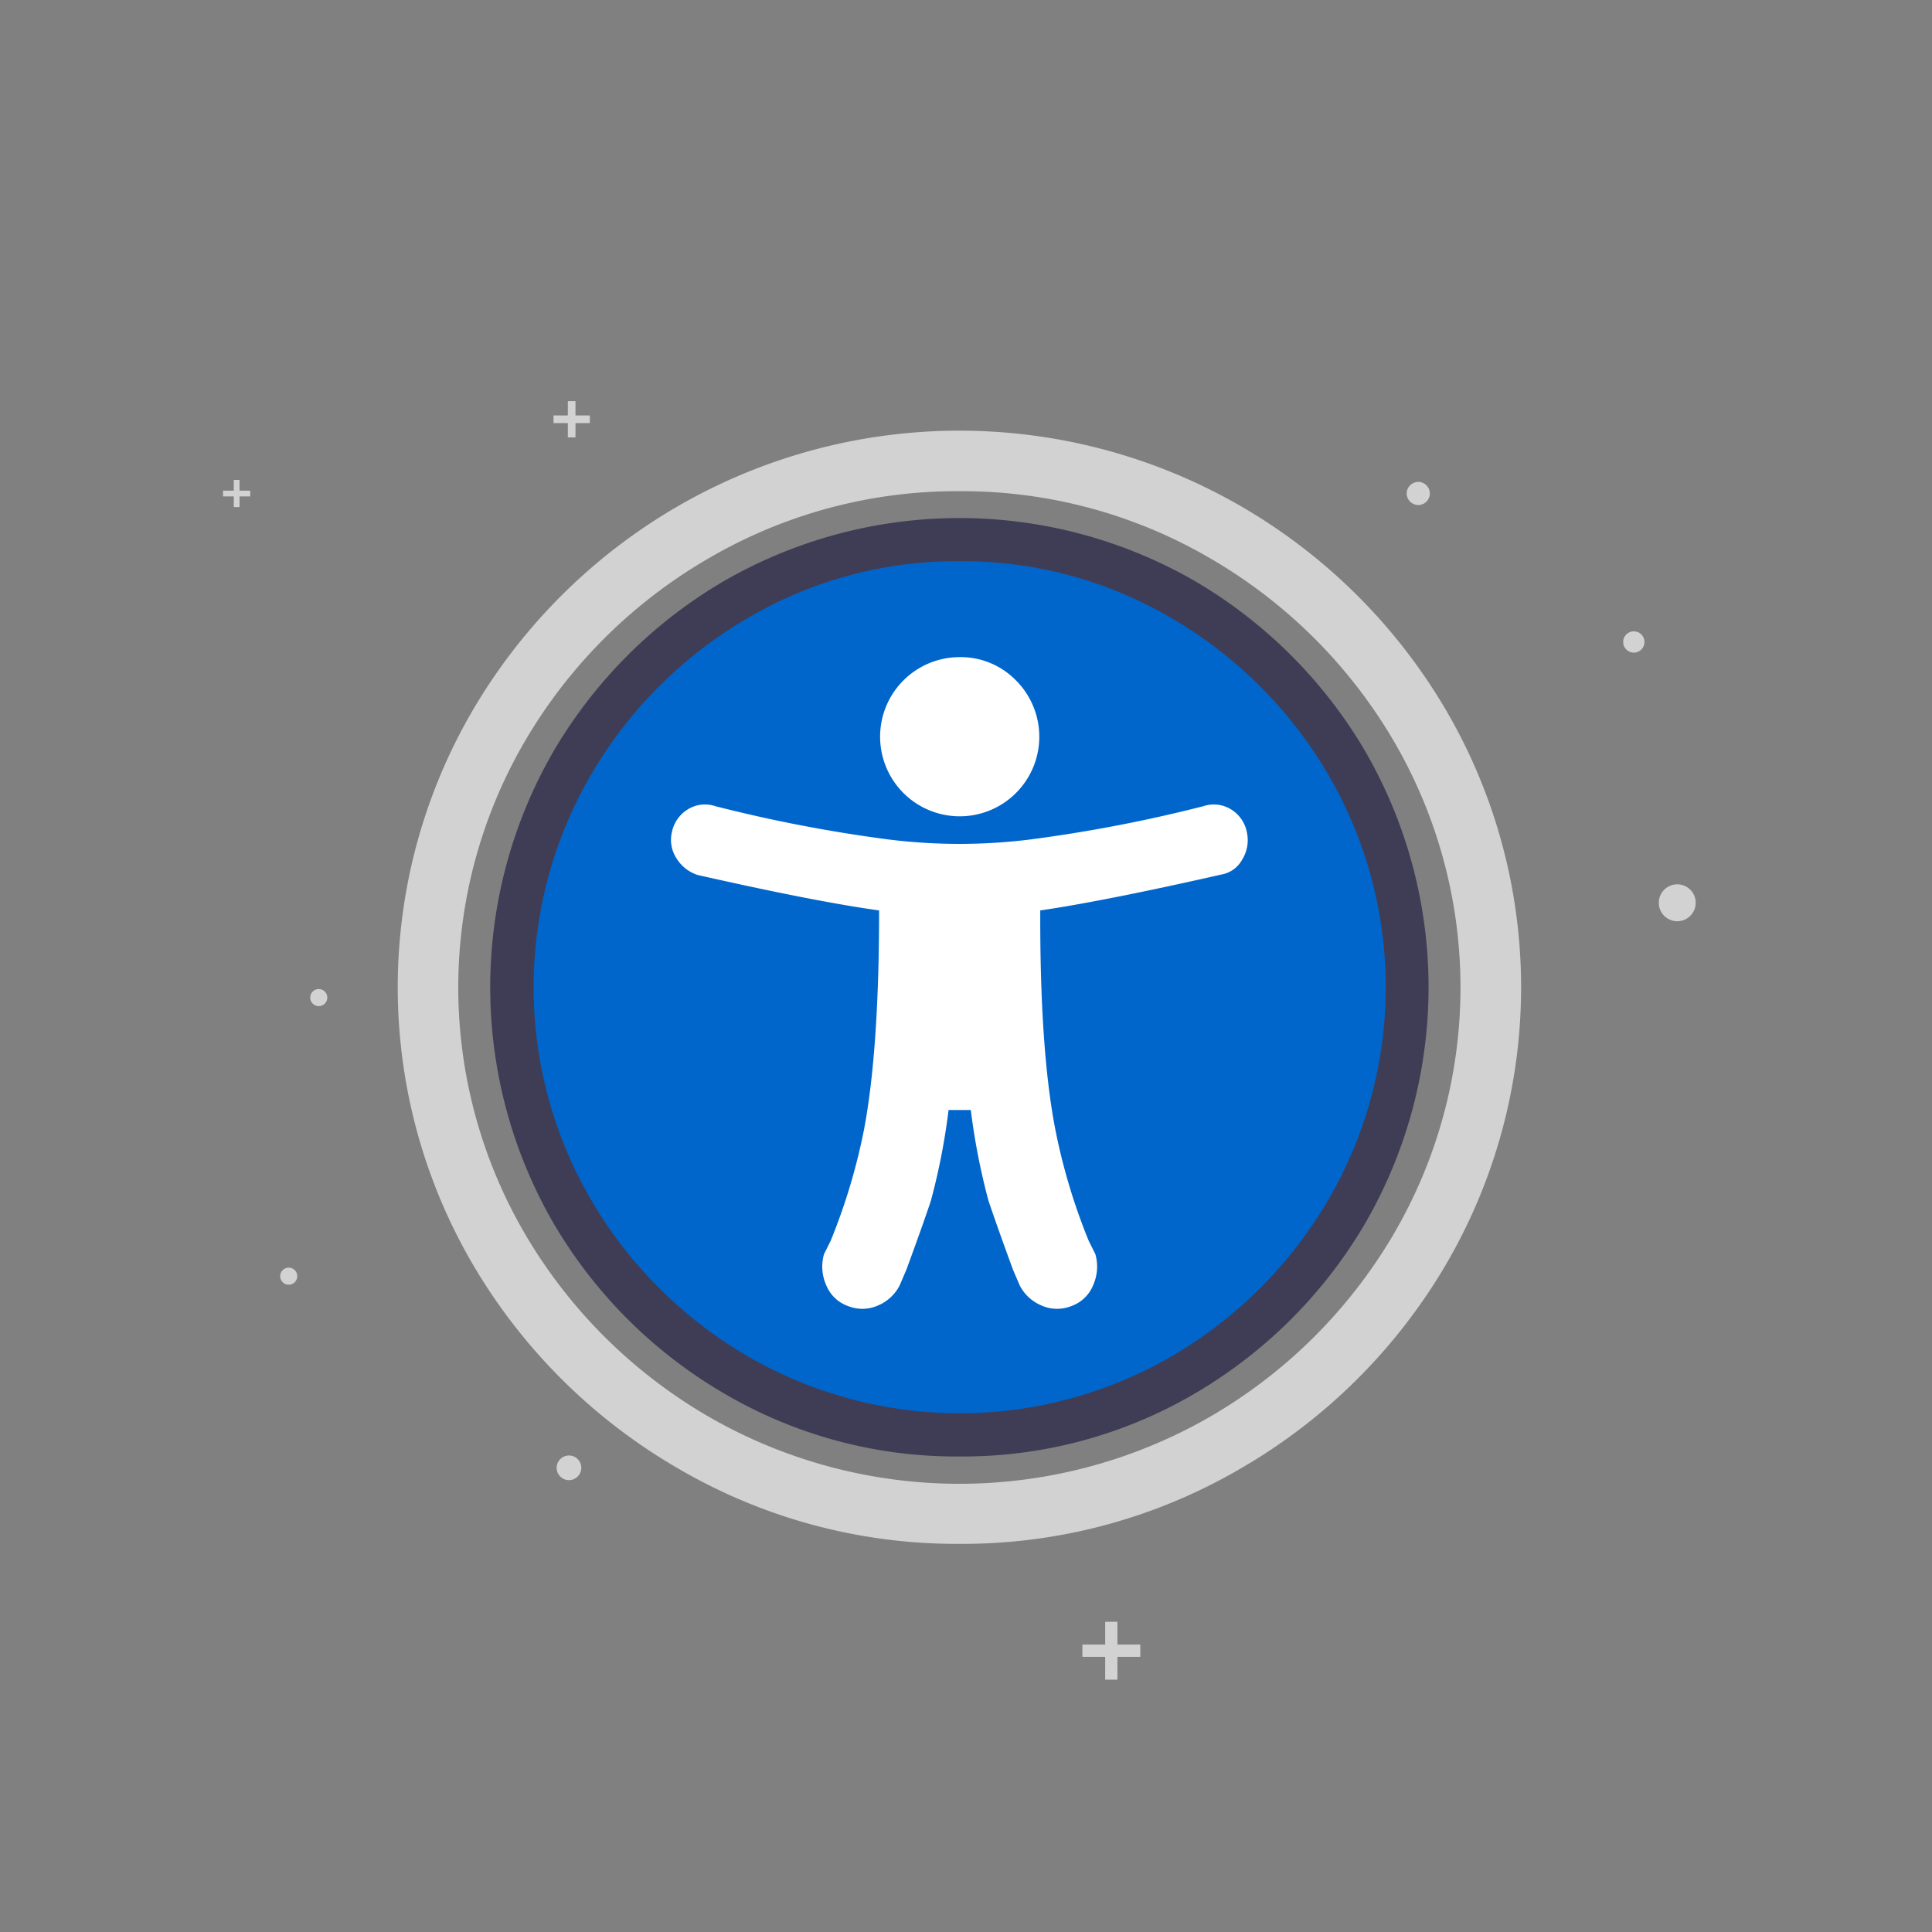 <svg id="ae7a9edd-cd64-4e9d-bfd2-214d077cf3c5" xmlns="http://www.w3.org/2000/svg" viewBox="0 0 255.35 255.35"><rect x="0" y="0" width="255.35" height="255.35" fill="#808080" stroke="none"/><defs><style>.cls-1{fill:#d2d2d2;}.cls-2{fill:#3f3d56;}.cls-3{fill:#06c;}.cls-4{fill:#fff;}</style></defs><path class="cls-1" d="M126.8,204.05a72.79,72.79,0,0,1-37.13-9.94,74.91,74.91,0,0,1-27.06-26.8,72.55,72.55,0,0,1,0-73.65,74.91,74.91,0,0,1,27.06-26.8,74.32,74.32,0,0,1,74.26,0A74.91,74.91,0,0,1,191,93.66a72.55,72.55,0,0,1,0,73.65,74.91,74.91,0,0,1-27.06,26.8A72.79,72.79,0,0,1,126.8,204.05Zm0-139.13a65,65,0,0,0-33.1,8.85,67,67,0,0,0-24.21,24,64.56,64.56,0,0,0,0,65.49,67.1,67.1,0,0,0,24.21,24,66.34,66.34,0,0,0,66.21,0,67.15,67.15,0,0,0,24.2-24,64.56,64.56,0,0,0,0-65.49,67.07,67.07,0,0,0-24.2-24A65,65,0,0,0,126.8,64.92Z"/><path class="cls-2" d="M126.8,192.5a60.52,60.52,0,0,1-31.17-8.37,62.79,62.79,0,0,1-22.48-22.47,62.31,62.31,0,0,1,0-62.35A62.9,62.9,0,0,1,95.63,76.83a62.31,62.31,0,0,1,62.35,0,63,63,0,0,1,22.47,22.48,62.31,62.31,0,0,1,0,62.35A62.84,62.84,0,0,1,158,184.13,60.58,60.58,0,0,1,126.8,192.5Zm0-117a53.58,53.58,0,0,0-27.62,7.4,55.81,55.81,0,0,0-20,20,55.29,55.29,0,0,0,0,55.23,55.88,55.88,0,0,0,20,20,55.24,55.24,0,0,0,55.24,0,55.88,55.88,0,0,0,20-20,55.29,55.29,0,0,0,0-55.23,55.81,55.81,0,0,0-20-20A53.58,53.58,0,0,0,126.8,75.47Z"/><path class="cls-3" d="M126.8,74.18A54.41,54.41,0,0,1,155,81.8a57.35,57.35,0,0,1,20.52,20.53,55.76,55.76,0,0,1,0,56.31A57.43,57.43,0,0,1,155,179.17a55.82,55.82,0,0,1-56.31,0,57.38,57.38,0,0,1-20.53-20.53,55.76,55.76,0,0,1,0-56.31A57.3,57.3,0,0,1,98.65,81.8,54.35,54.35,0,0,1,126.8,74.18Z"/><path class="cls-4" d="M161.41,115.59a3.91,3.91,0,0,0,2.78-2,4.87,4.87,0,0,0,.59-3.67,4.54,4.54,0,0,0-2.05-2.93,4.32,4.32,0,0,0-3.67-.44,193.33,193.33,0,0,1-22.87,4.4,75.57,75.57,0,0,1-18.77,0,193.42,193.42,0,0,1-22.88-4.4,4.29,4.29,0,0,0-3.66.44,4.56,4.56,0,0,0-2.06,2.93,4.44,4.44,0,0,0,.59,3.52,5.12,5.12,0,0,0,2.78,2.2q15.56,3.52,24,4.69,0,18.48-2,29a79.77,79.77,0,0,1-4.4,14.66l-.88,1.76a6,6,0,0,0,.29,4.11,4.86,4.86,0,0,0,2.94,2.78,5.08,5.08,0,0,0,4-.14,5.64,5.64,0,0,0,2.78-2.64l.88-2.06q2.05-5.56,3.23-9.09a86.34,86.34,0,0,0,2.34-12h2.94a87.83,87.83,0,0,0,2.34,12q1.19,3.53,3.23,9.09l.88,2.06a5.66,5.66,0,0,0,2.79,2.64,5.08,5.08,0,0,0,4,.14,4.87,4.87,0,0,0,2.93-2.78,6,6,0,0,0,.29-4.11l-.88-1.76a79.77,79.77,0,0,1-4.4-14.66q-2.06-10.56-2-29Q145.87,119.11,161.41,115.59Z"/><path class="cls-4" d="M126.8,86.85a10.52,10.52,0,1,0,7.48,3.08A10.21,10.21,0,0,0,126.8,86.85Z"/><circle class="cls-1" cx="221.68" cy="119.32" r="2.44"/><circle class="cls-1" cx="75.2" cy="194" r="1.63"/><circle class="cls-1" cx="38.16" cy="168.67" r="1.13"/><circle class="cls-1" cx="175.72" cy="183.23" r="1.77"/><circle class="cls-1" cx="42.13" cy="131.85" r="1.13"/><circle class="cls-1" cx="215.94" cy="84.85" r="1.41"/><circle class="cls-1" cx="187.45" cy="65.22" r="1.53"/><polygon class="cls-1" points="143.06 218.98 146.07 218.98 146.07 222 147.69 222 147.69 218.98 150.71 218.98 150.71 217.36 147.69 217.36 147.69 214.35 146.07 214.35 146.07 217.36 143.06 217.36 143.06 218.98"/><polygon class="cls-1" points="73.16 55.92 75.05 55.92 75.05 57.81 76.06 57.81 76.06 55.92 77.96 55.92 77.96 54.91 76.06 54.91 76.06 53.02 75.05 53.02 75.05 54.91 73.16 54.91 73.16 55.92"/><polygon class="cls-1" points="29.48 65.61 30.9 65.61 30.9 67.02 31.66 67.02 31.66 65.61 33.07 65.61 33.07 64.85 31.66 64.85 31.66 63.43 30.9 63.43 30.9 64.85 29.48 64.85 29.48 65.61"/></svg>